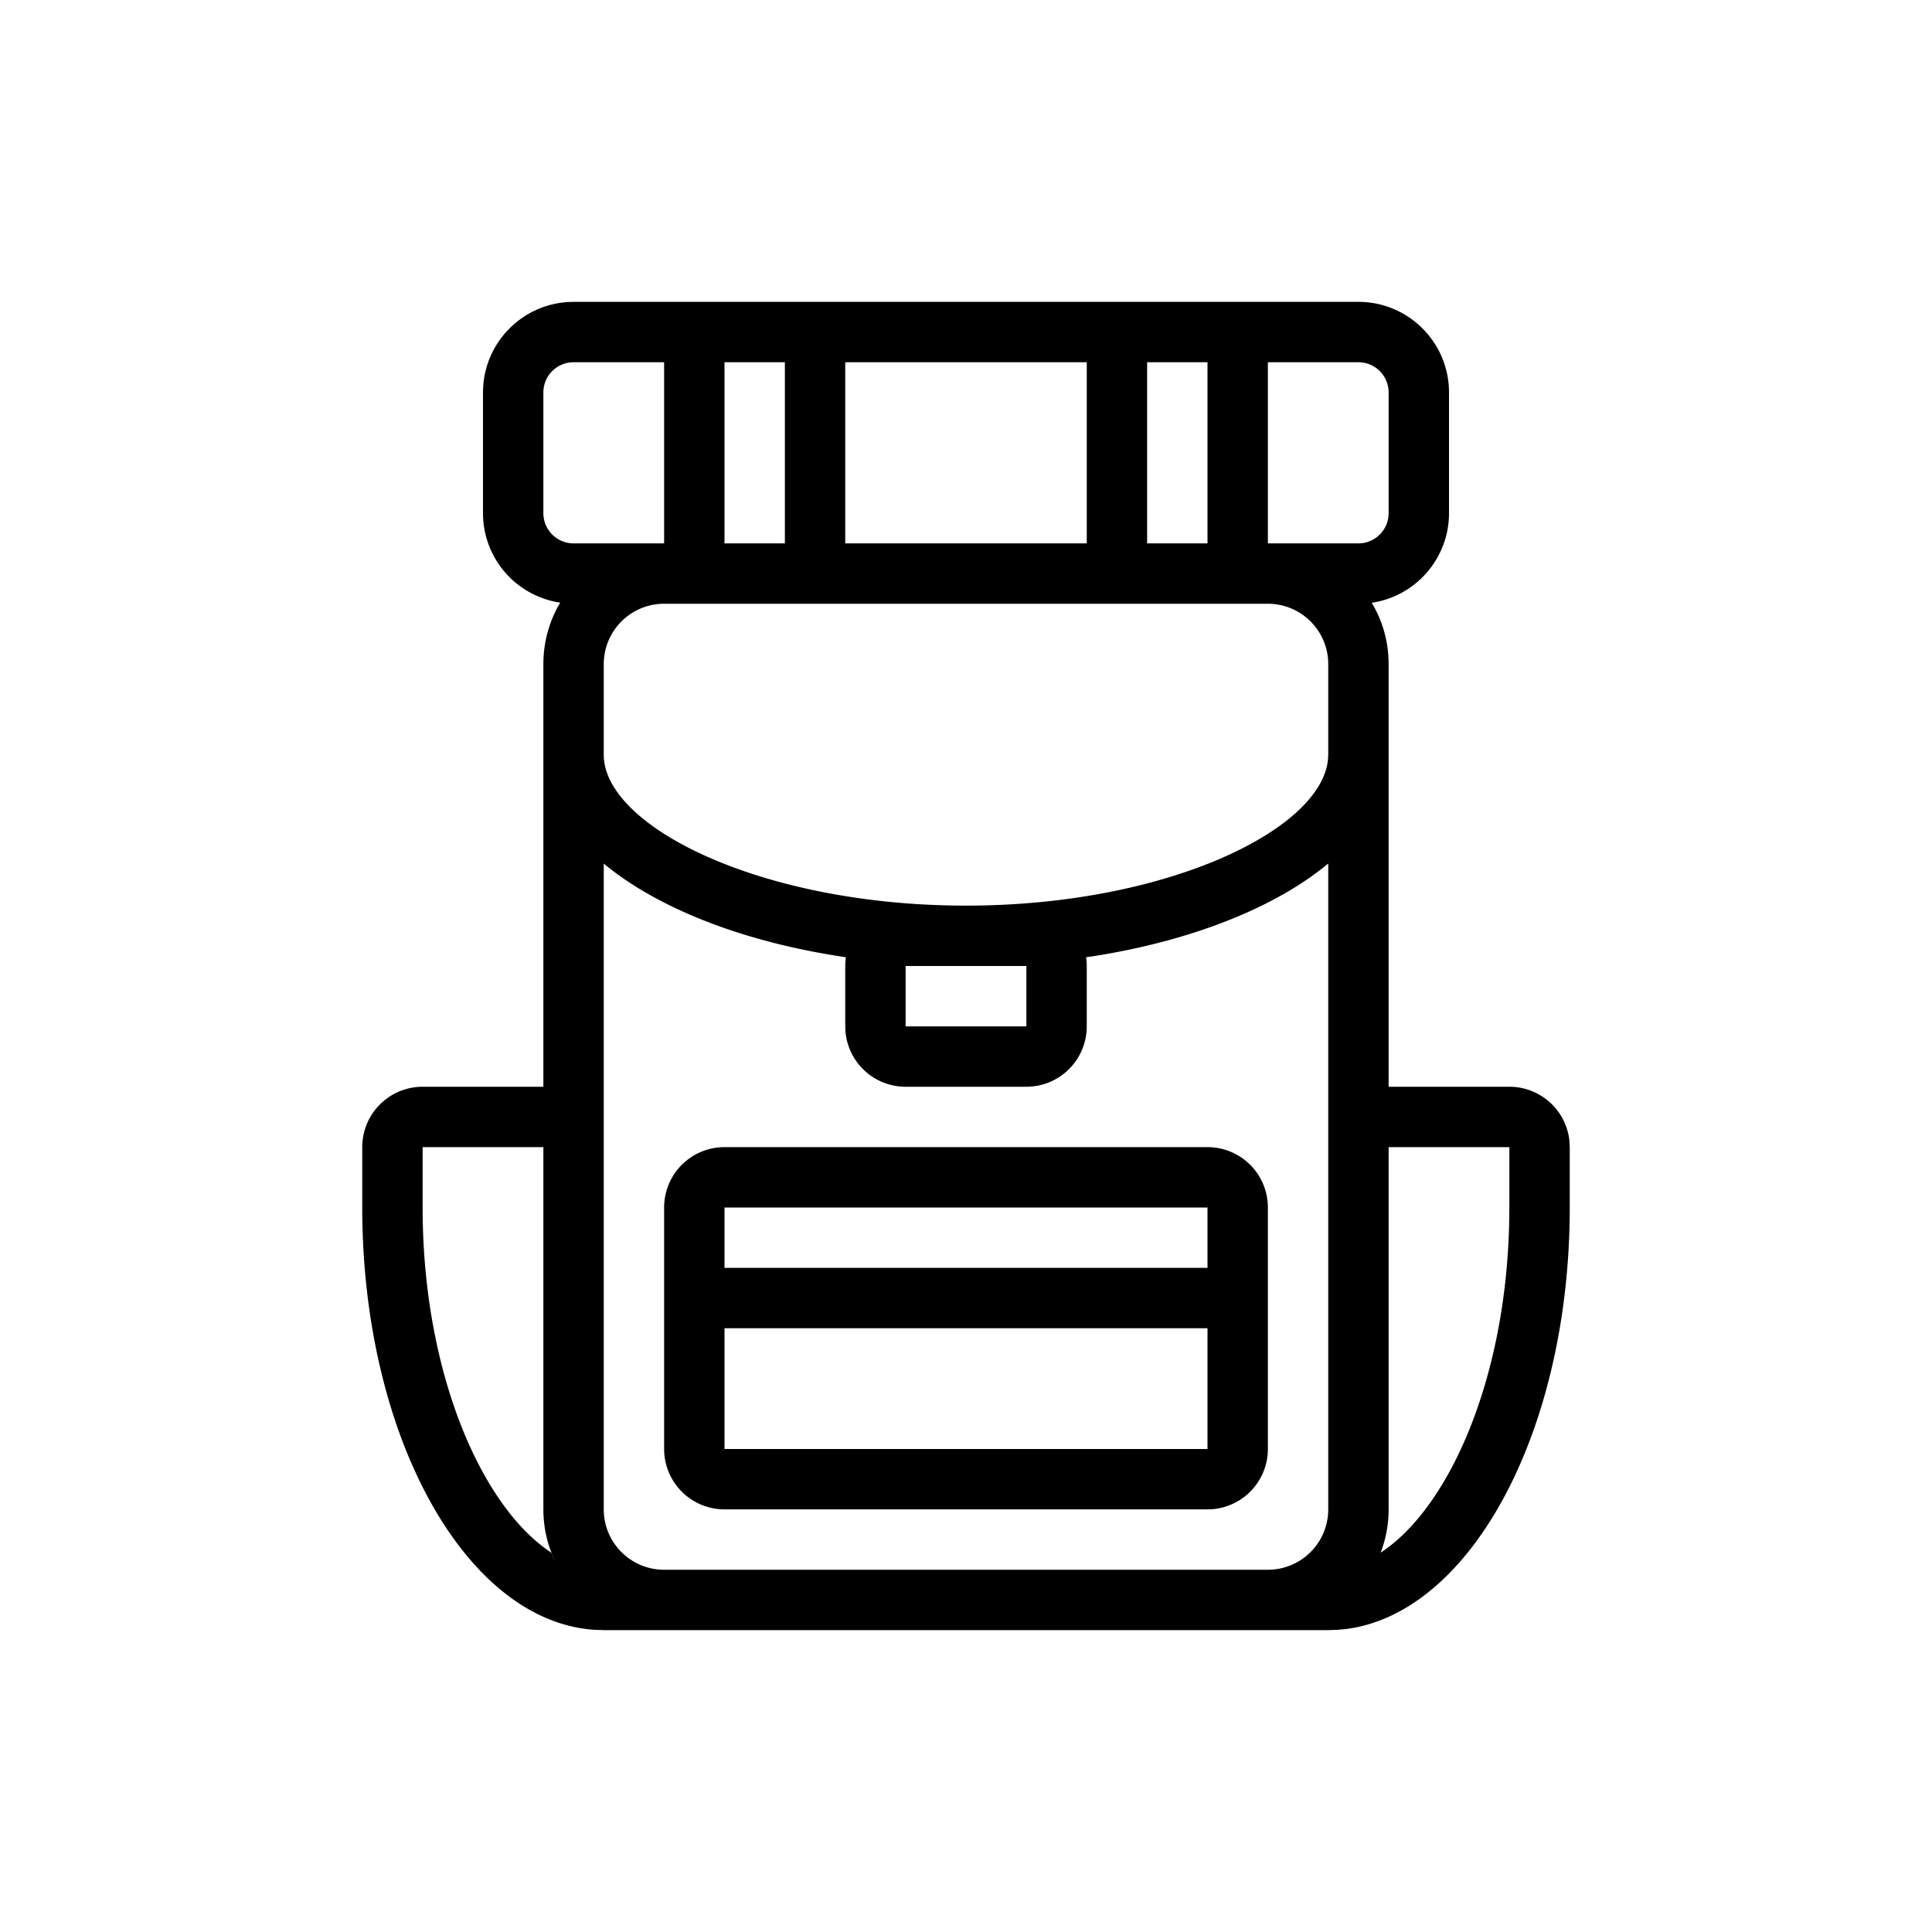 <svg xmlns="http://www.w3.org/2000/svg" viewBox="0 0 24 24"><path d="M15.75 20.25l.113-.005-.047.004-.066.001zm-2.165-8.372l-.093.013A.756.756 0 0113.5 12v.75a.75.75 0 01-.75.75h-1.5a.75.75 0 01-.75-.75V12c0-.037.003-.073.008-.109-1.27-.186-2.339-.608-3.008-1.163v8.022c0 .414.336.75.75.75h7.5a.75.75 0 00.75-.75v-8.023c-.652.542-1.686.957-2.915 1.151zM6.75 14.25h-1.5V15c0 2.037.724 3.713 1.598 4.287l.029.07.013.026-.024-.055-.041-.109a1.499 1.499 0 01-.075-.469v-4.5zm12 0h-1.5v4.5c0 .188-.035.368-.098.534v.003c.844-.554 1.548-2.135 1.595-4.076L18.75 15v-.75zm-3.75 0a.75.75 0 01.75.75v3a.75.75 0 01-.75.75H9a.75.75 0 01-.75-.75v-3a.75.75 0 01.75-.75h6zm0 2.25H9V18h6v-1.5zm0-1.5H9v.75h6V15zm-2.25-3h-1.5v.75h1.5V12zm3-4.5h-7.5a.75.75 0 00-.75.75v1.125c0 .894 1.962 1.875 4.5 1.875 2.468 0 4.39-.927 4.495-1.8l.005-.075V8.25a.75.75 0 00-.75-.75zm-7.5-3H7.125a.375.375 0 00-.375.375v1.5c0 .207.168.375.375.375H8.25V4.5zm1.5 0H9v2.25h.75V4.5zm5.25 0h-.75v2.25H15V4.5zm-1.5 0h-3v2.25h3V4.5zm3.375 0H15.75v2.25h1.125a.375.375 0 00.375-.375v-1.5a.375.375 0 00-.375-.375zM16.5 20.25h-9l-.115-.004C5.78 20.14 4.5 17.832 4.5 15v-.75a.75.75 0 01.75-.75h1.5V8.25c0-.279.076-.54.209-.764A1.123 1.123 0 016 6.375v-1.5c0-.621.504-1.125 1.125-1.125h9.75c.621 0 1.125.504 1.125 1.125v1.5c0 .565-.417 1.033-.96 1.113.134.222.21.483.21.762v5.25h1.5a.75.75 0 01.745.663l.005.087V15c0 2.763-1.22 5.027-2.768 5.235l-.117.011-.115.004z"/></svg>